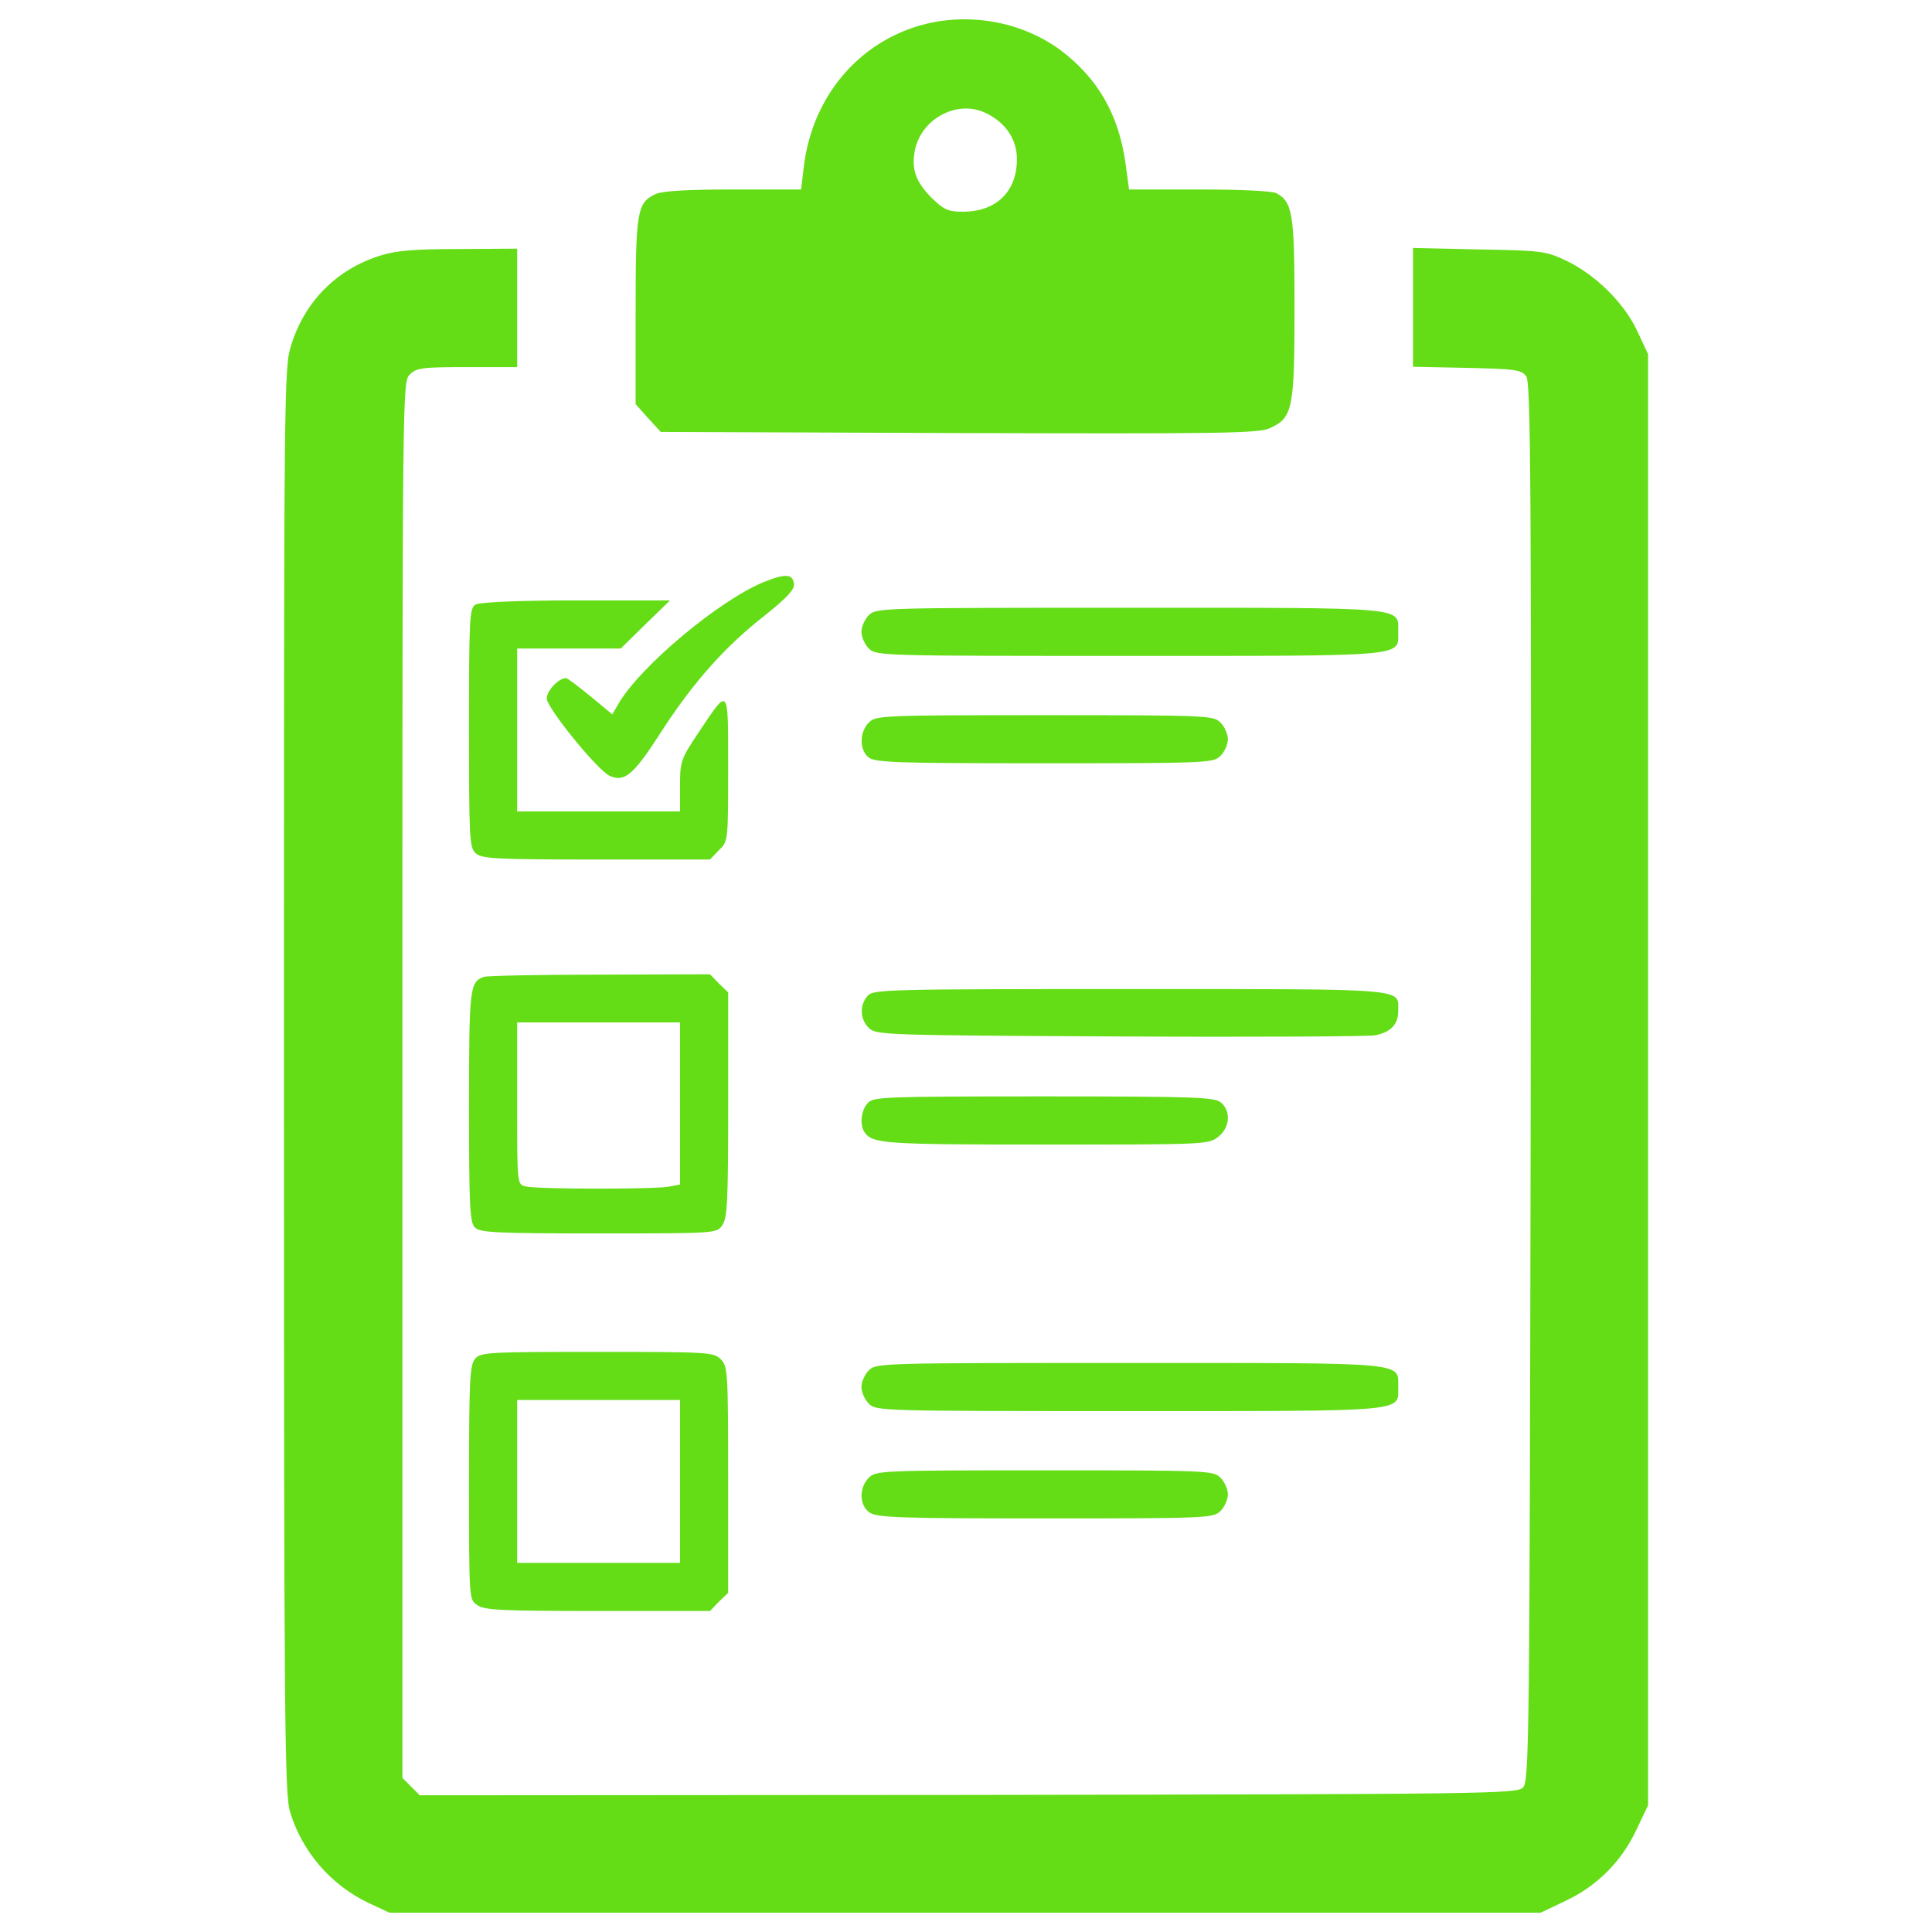 <svg fill="#64dd17" version="1.1" xmlns="http://www.w3.org/2000/svg" x="0px" y="0px" viewBox="0 0 1000 1000"
     enable-background="new 0 0 1000 1000" xml:space="preserve">
    <g>
        <g transform="translate(0,512) scale(0.1,-0.1)">
            <path d="M4725,4976.6c-310.4-105.4-526.9-383.2-565.2-726.2l-13.4-111.1h-350.6c-231.8,0-367.9-7.7-400.4-23c-97.7-44.1-105.4-86.2-105.4-609.3v-479l65.1-72.8l65.1-70.9l1546.3-5.8c1383.4-3.8,1552-1.9,1609.5,26.8c115,53.6,124.5,99.6,124.5,620.8c0,488.6-9.6,548-93.9,594c-23,11.5-187.8,19.2-400.4,19.2H5844l-19.2,141.8c-36.4,251-145.6,436.9-337.2,580.6C5273,5018.7,4979.9,5062.8,4725,4976.6z M5108.3,4532c99.6-49.8,155.2-136,155.2-235.7c0-168.6-107.3-272.1-279.7-272.1c-76.6,0-97.7,9.6-162.9,72.8c-80.5,82.4-103.5,145.6-86.2,241.4C4767.2,4509,4960.7,4608.7,5108.3,4532z"/>
            <path d="M1965.9,3796.3c-224.2-70.9-387-235.7-457.9-459.9c-38.3-118.8-38.3-170.5-38.3-3803.4c0-3309,3.8-3694.2,30.7-3788c61.3-206.9,210.8-381.3,408.1-475.2l107.3-49.8h2979.5h2979.5l128.4,61.3c162.9,76.6,289.3,203.1,366,366l61.3,128.4v3755.5v3755.5l-55.6,118.8c-67.1,145.6-216.5,293.1-369.8,366c-105.4,49.8-128.4,51.7-450.3,57.5l-341.1,7.7v-306.6v-308.5l279.7-5.7c251-5.8,281.7-9.6,306.6-44.1c23-30.7,26.8-548,23-3653.9c-5.7-3441.2-7.7-3617.5-40.2-3650.1s-176.3-34.5-2872.2-38.3l-2837.7-1.9l-44.1,44.1l-46,46v3613.7c0,3586.9,0,3611.8,38.3,3650.1c34.5,34.5,63.2,38.3,297,38.3h258.7v306.6v306.6l-300.8-1.9C2140.3,3830.8,2050.2,3823.1,1965.9,3796.3z"/>
            <path d="M3951,2106.3c-228-93.9-632.3-431.1-747.3-624.6l-34.5-59.4l-113.1,93.9c-63.2,51.7-118.8,93.9-126.5,93.9c-38.3,0-99.6-65.1-99.6-105.4c0-47.9,260.6-369.8,325.7-400.5c76.6-34.5,122.6,3.8,264.4,224.2c166.7,258.7,331.5,444.5,540.3,607.4c115,92,153.3,134.1,149.4,162.9C4102.3,2150.4,4064,2152.3,3951,2106.3z"/>
            <path d="M2462.2,1991.3c-32.6-17.2-34.5-69-34.5-638c0-574.8,1.9-620.8,34.5-649.5c30.7-28.7,103.5-32.6,624.6-32.6H3675l46,47.9c47.9,46,47.9,47.9,47.9,423.4c0,431.1,5.7,423.5-153.3,185.9c-92-138-95.8-149.5-95.8-275.9V920.3h-421.5h-421.5v421.5v421.5H2945h268.2l126.5,124.5l128.4,124.6h-486.7C2686.4,2012.4,2481.3,2002.8,2462.2,1991.3z"/>
            <path d="M4497,1935.8c-21.1-21.1-38.3-59.4-38.3-86.2c0-26.8,17.2-65.1,38.3-86.2c38.3-38.3,63.2-38.3,1347-38.3c1456.2,0,1393-5.7,1393,124.6c0,130.3,63.2,124.5-1393,124.5C4560.3,1974.1,4535.4,1974.1,4497,1935.8z"/>
            <path d="M4497,1380.1c-47.9-47.9-49.8-138-3.8-178.2c32.6-28.7,122.6-32.6,910.1-32.6c850.7,0,877.5,1.9,914,38.3c21.1,21.1,38.3,59.4,38.3,86.2c0,26.8-17.3,65.1-38.3,86.2c-36.4,36.4-63.2,38.3-910.1,38.3C4560.3,1418.4,4533.4,1416.5,4497,1380.1z"/>
            <path d="M2504.3,63.8c-72.8-26.8-76.6-53.6-76.6-668.7c0-519.3,3.8-603.6,30.7-628.5c24.9-26.8,111.1-30.7,640-30.7c609.3,0,611.2,0,640,42.2c26.8,36.4,30.7,128.4,30.7,624.6v580.6l-47.9,46l-46,47.9l-571-1.9C2789.8,75.3,2519.7,69.5,2504.3,63.8z M3519.8-591.5v-419.6l-61.3-11.5c-80.5-13.4-682.1-13.4-737.7,1.9c-44.1,9.6-44.1,9.6-44.1,429.2v419.6h421.5h421.5V-591.5z"/>
            <path d="M4491.3-33.9c-44.1-47.9-40.2-124.5,7.7-168.6c38.3-34.5,92-36.4,1299.1-42.2c691.7-3.8,1283.8,0,1318.3,5.7c80.5,15.3,120.7,55.6,120.7,124.6c0,120.7,72.8,115-1387.2,115C4587.1,0.6,4520-1.4,4491.3-33.9z"/>
            <path d="M4491.3-589.6c-34.5-36.4-42.2-113.1-17.3-149.4c40.2-61.3,101.6-65.2,938.9-65.2c822,0,843.1,0,892.9,40.3c59.4,46,67.1,130.3,15.3,176.3c-32.6,28.7-124.5,32.6-917.8,32.6C4573.7-555.1,4520-557,4491.3-589.6z"/>
            <path d="M2460.3-1911.7c-28.7-30.7-32.6-105.4-32.6-641.9c0-603.6,0-605.5,42.2-634.2c36.4-26.8,128.4-30.6,624.6-30.6H3675l46,47.9l47.9,46v586.3c0,559.5-1.9,586.3-38.3,622.7c-36.4,36.4-63.2,38.3-638,38.3C2535-1877.2,2489-1879.1,2460.3-1911.7z M3519.8-2547.8v-421.5h-421.5h-421.5v421.5v421.5h421.5h421.5V-2547.8z"/>
            <path d="M4497-1973c-21.1-21.1-38.3-59.4-38.3-86.2c0-26.8,17.2-65.1,38.3-86.2c38.3-38.3,63.2-38.3,1347-38.3c1456.2,0,1393-5.7,1393,124.5c0,130.3,63.2,124.5-1393,124.5C4560.3-1934.7,4535.4-1934.7,4497-1973z"/>
            <path d="M4497-2528.6c-51.7-51.7-49.8-143.7,3.8-180.1c38.3-26.8,157.1-30.6,910.1-30.6c843.1,0,869.9,1.9,906.3,38.3c21.1,21.1,38.3,59.4,38.3,86.2c0,26.8-17.3,65.2-38.3,86.2c-36.4,36.4-63.2,38.3-910.1,38.3C4560.3-2490.3,4533.4-2492.2,4497-2528.6z"/>
         </g>
    </g>
</svg>